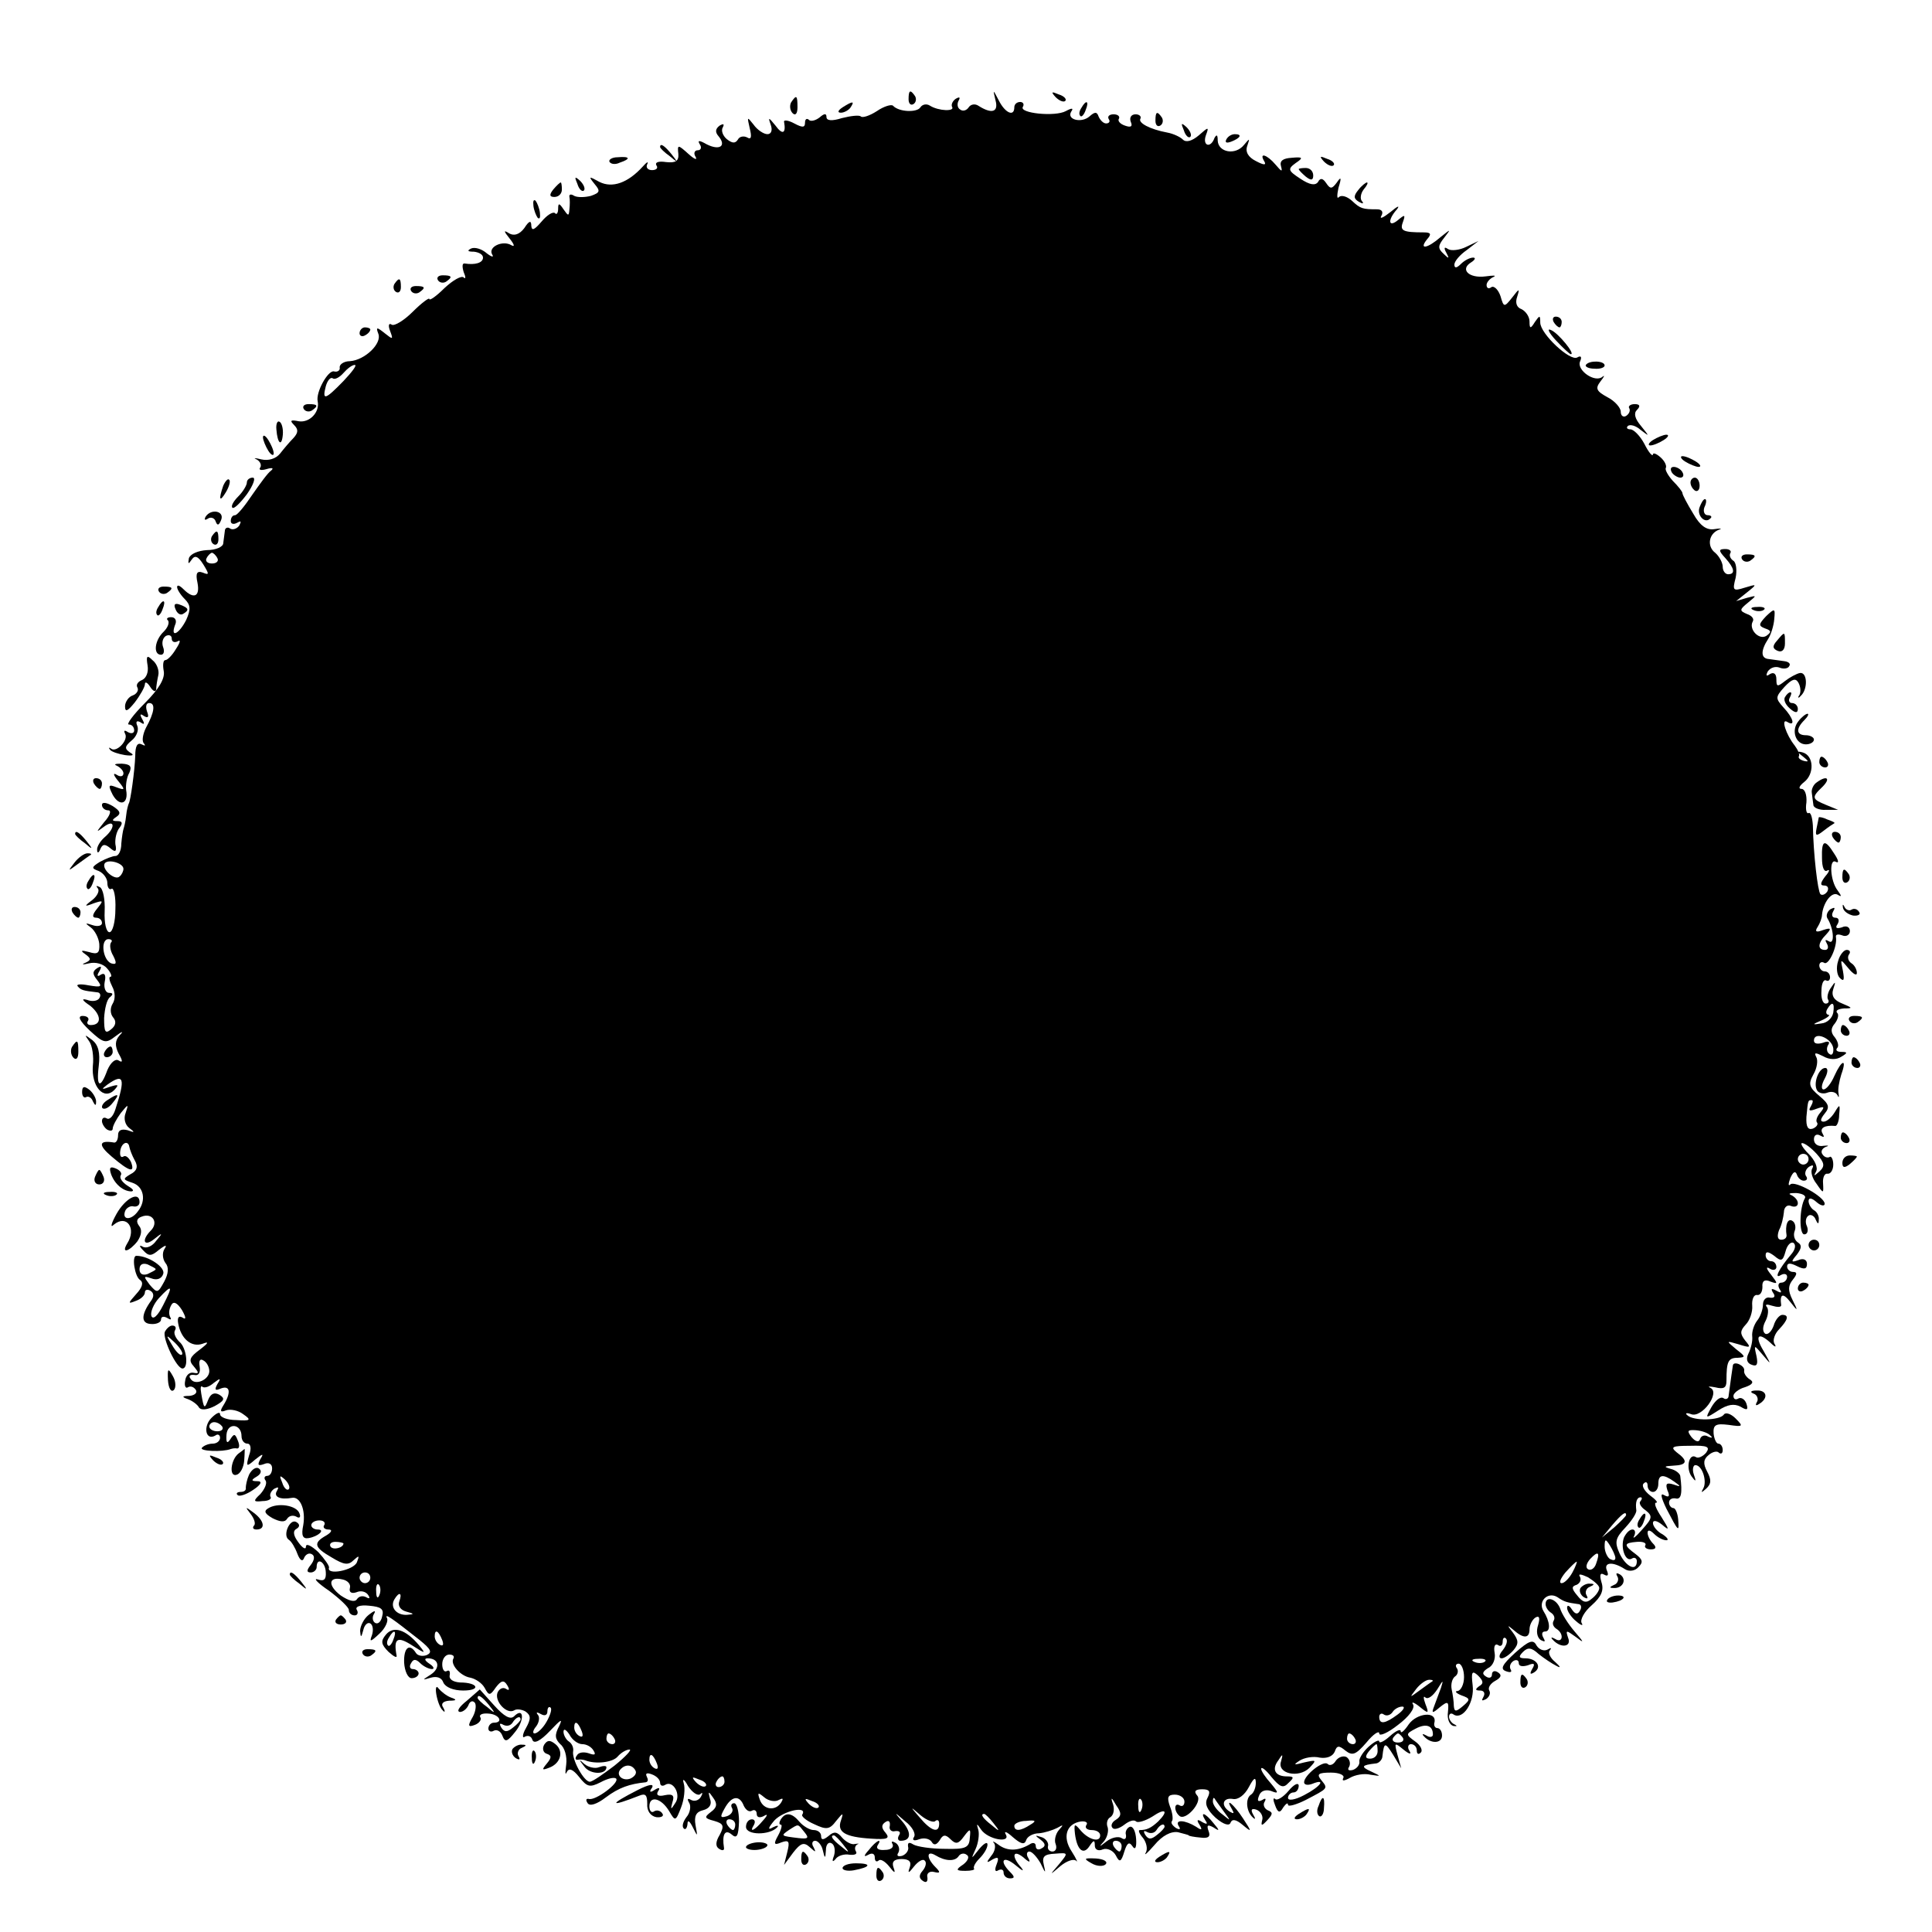 <?xml version="1.0" standalone="no"?>
<!DOCTYPE svg PUBLIC "-//W3C//DTD SVG 20010904//EN"
 "http://www.w3.org/TR/2001/REC-SVG-20010904/DTD/svg10.dtd">
<svg version="1.0" xmlns="http://www.w3.org/2000/svg"
 width="360pt" height="360pt" viewBox="0 0 360 360"
 preserveAspectRatio="xMidYMid meet">
<g transform="translate(0,360) scale(0.1,-0.1)"
fill="#000000" stroke="none">
<path d="M1693 3415 c0 -8 4 -12 9 -9 5 3 6 10 3 15 -9 13 -12 11 -12 -6z"/>
<path d="M1855 3413 c6 -22 -7 -26 -32 -10 -6 4 -14 3 -18 -3 -4 -6 -11 -8
-16 -4 -5 3 -6 10 -3 16 4 7 2 8 -5 4 -6 -4 -9 -11 -7 -15 6 -9 -25 -8 -41 2
-6 4 -14 3 -18 -3 -6 -10 -40 -9 -51 3 -3 3 -17 -1 -30 -10 -14 -9 -27 -13
-30 -10 -3 3 -19 1 -35 -3 -19 -6 -29 -5 -29 2 0 7 -4 7 -13 -1 -8 -6 -17 -8
-20 -4 -4 3 -7 1 -7 -6 0 -9 -5 -9 -20 -1 -11 6 -20 7 -19 3 4 -22 -3 -25 -16
-7 -13 16 -14 16 -9 2 4 -11 1 -18 -6 -18 -7 0 -19 8 -26 18 -12 15 -12 15 -7
-7 4 -16 3 -22 -5 -17 -6 3 -14 2 -17 -4 -5 -8 -11 -7 -21 1 -7 6 -11 16 -7
22 3 6 1 7 -6 3 -8 -6 -9 -12 -2 -20 15 -18 2 -27 -22 -15 -14 8 -18 8 -13 0
4 -6 2 -11 -4 -11 -6 0 -8 -6 -4 -12 4 -7 -2 -5 -13 5 -20 18 -21 18 -19 0 1
-13 -5 -17 -23 -15 -13 2 -21 0 -18 -6 4 -5 0 -9 -8 -9 -8 0 -12 5 -9 11 3 6
-1 4 -8 -4 -28 -31 -57 -41 -81 -29 -20 11 -21 11 -9 -4 11 -13 10 -16 -7 -22
-12 -3 -25 -3 -31 0 -6 4 -10 3 -9 -2 1 -4 1 -15 0 -23 -1 -13 -2 -13 -11 0
-8 12 -10 12 -10 1 0 -8 -3 -12 -6 -8 -4 3 -15 -4 -25 -16 -13 -15 -18 -18
-19 -8 0 11 -4 10 -13 -4 -9 -12 -19 -15 -28 -10 -11 7 -11 5 1 -10 8 -10 10
-16 3 -12 -16 10 -44 -3 -36 -17 4 -6 -1 -5 -10 2 -9 8 -22 12 -29 9 -8 -4 -7
-6 5 -6 9 -1 17 -5 17 -11 0 -10 -15 -14 -34 -11 -5 1 -5 -6 -2 -16 4 -9 4
-14 0 -10 -4 4 -20 -5 -36 -20 -15 -15 -28 -24 -28 -20 0 3 -14 -7 -31 -24
-16 -16 -34 -27 -39 -24 -6 4 -7 -2 -3 -12 6 -16 5 -16 -10 -4 -15 12 -17 12
-12 -1 7 -18 -25 -49 -53 -51 -11 0 -20 -6 -19 -12 1 -5 -4 -9 -11 -7 -11 2
-34 -39 -30 -56 4 -20 -15 -40 -35 -37 -15 3 -18 2 -9 -7 8 -8 8 -14 -1 -24
-7 -7 -18 -20 -25 -29 -8 -10 -22 -14 -35 -11 -12 3 -16 3 -9 0 6 -3 10 -10 7
-15 -4 -5 2 -6 12 -3 10 3 14 2 8 -3 -6 -4 -21 -25 -35 -45 -14 -21 -28 -38
-32 -38 -5 0 -8 -5 -8 -11 0 -5 5 -7 12 -3 7 4 8 3 4 -5 -4 -6 -12 -9 -17 -6
-5 4 -10 1 -10 -4 -1 -6 -2 -17 -3 -23 0 -7 -14 -13 -30 -13 -17 -1 -31 -7
-34 -15 -2 -11 -1 -12 5 -3 6 9 12 7 22 -9 11 -18 11 -20 -1 -15 -11 4 -14 -1
-10 -19 5 -26 -7 -31 -26 -12 -7 7 -12 9 -12 4 0 -4 6 -14 14 -22 11 -11 12
-19 3 -39 -13 -26 -30 -35 -21 -10 4 8 1 15 -7 15 -7 0 -10 -3 -6 -6 3 -4 0
-13 -8 -21 -17 -16 -20 -43 -5 -43 5 0 7 6 4 14 -3 8 -1 17 5 21 6 3 11 1 11
-5 0 -6 5 -8 11 -5 6 4 5 -2 -3 -14 -7 -12 -16 -21 -20 -21 -4 0 -5 -9 -3 -20
3 -14 -9 -34 -35 -60 -22 -22 -35 -40 -30 -40 6 0 10 -5 10 -11 0 -5 -5 -7
-12 -3 -6 4 -8 3 -5 -3 7 -12 -16 -36 -26 -28 -4 3 -5 2 -2 -2 3 -4 16 -8 28
-10 15 -2 18 0 9 5 -10 7 -10 11 3 22 9 7 14 19 11 27 -4 9 -1 11 6 7 7 -5 8
-3 3 6 -5 9 -4 11 3 6 8 -5 10 -2 6 8 -3 9 -2 16 4 16 12 0 10 -17 -6 -46 -6
-12 -8 -25 -4 -29 4 -5 2 -5 -4 -2 -8 4 -12 -3 -12 -21 -1 -29 -9 -85 -12 -89
-1 -2 -4 -12 -5 -23 -1 -11 -4 -22 -5 -25 -1 -3 -3 -15 -4 -27 0 -13 -5 -23
-11 -23 -5 0 -18 -5 -29 -11 -16 -10 -16 -12 -2 -17 9 -4 16 -14 16 -22 0 -9
4 -14 8 -11 4 2 8 -15 7 -38 0 -23 -5 -43 -11 -43 -6 0 -10 17 -9 39 1 22 -3
42 -9 45 -6 3 -8 3 -4 -2 4 -4 0 -14 -10 -22 -16 -12 -15 -13 3 -6 18 6 18 5
6 -10 -9 -11 -10 -17 -2 -17 6 0 11 -4 11 -10 0 -5 -8 -7 -17 -4 -15 5 -15 4
-4 -4 8 -6 15 -20 16 -31 1 -17 -3 -20 -19 -15 -15 4 -17 3 -7 -4 11 -8 11
-11 0 -16 -8 -3 -5 -4 7 -1 12 3 27 -1 34 -10 7 -8 9 -15 6 -15 -4 0 -2 -8 3
-18 6 -11 6 -24 1 -32 -5 -8 -5 -19 1 -26 6 -7 5 -15 -4 -22 -11 -9 -13 -5
-13 21 1 17 5 35 11 39 6 5 6 8 -2 8 -6 0 -10 9 -8 20 3 13 0 18 -7 14 -7 -5
-8 -2 -3 6 5 9 4 11 -4 6 -9 -6 -9 -11 0 -22 10 -13 8 -14 -16 -10 -15 3 -24
2 -20 -2 6 -7 10 -8 36 -11 5 0 8 -5 4 -11 -3 -5 -13 -7 -23 -3 -11 3 -9 -1 6
-11 21 -17 22 -36 1 -36 -6 0 -8 4 -5 8 3 5 -2 9 -10 9 -10 0 -6 -9 13 -27 26
-24 30 -25 48 -11 13 10 16 10 8 2 -9 -10 -9 -20 -2 -34 8 -14 8 -18 0 -13 -6
4 -15 -4 -21 -18 -13 -36 -21 -32 -16 8 3 25 -1 39 -12 48 -15 11 -15 11 -6
-2 6 -8 9 -29 7 -46 -3 -38 20 -65 40 -45 9 10 8 11 -8 6 -16 -6 -17 -5 -5 4
31 22 34 12 15 -46 -4 -13 -11 -20 -16 -17 -5 3 -9 1 -9 -5 0 -5 5 -13 10 -16
6 -3 10 -2 10 2 0 5 7 18 15 29 14 17 15 18 9 0 -4 -10 -1 -22 7 -28 11 -8 10
-9 -3 -4 -12 3 -18 0 -18 -9 0 -8 -3 -14 -7 -14 -29 5 -31 -4 -5 -26 34 -29
44 -31 36 -10 -4 8 -10 13 -14 10 -5 -3 -7 2 -6 10 2 16 15 21 17 8 1 -5 5
-16 10 -25 7 -12 4 -20 -8 -26 -15 -9 -14 -10 4 -16 21 -7 26 -33 10 -53 -12
-17 -30 -17 -24 0 2 6 10 11 16 9 6 -1 11 2 11 8 0 21 -26 8 -43 -22 -10 -18
-12 -27 -5 -20 24 20 43 -7 25 -35 -12 -20 4 -15 19 4 8 12 9 22 3 29 -6 8 -4
14 5 17 20 8 32 -11 17 -26 -18 -18 -13 -31 6 -16 16 13 17 12 4 -3 -7 -10
-18 -15 -25 -11 -7 4 -7 1 1 -7 10 -11 15 -11 29 1 13 10 16 10 10 1 -4 -7 -3
-18 2 -25 7 -8 6 -20 -2 -35 -12 -22 -13 -22 -27 -6 -12 16 -12 17 3 12 10 -4
19 -1 22 8 5 12 -27 34 -50 34 -9 0 -3 -39 7 -45 7 -5 4 -14 -7 -26 -16 -18
-16 -19 -1 -13 9 3 17 10 17 16 0 5 5 6 10 3 7 -4 7 -11 2 -18 -19 -26 -20
-43 -1 -44 10 -1 19 3 19 8 0 6 5 7 12 3 6 -4 8 -3 5 2 -3 6 -2 15 2 22 4 8
11 5 20 -9 8 -14 8 -19 1 -14 -7 4 -10 0 -8 -11 5 -28 24 -45 45 -38 13 5 12
2 -5 -11 -19 -14 -21 -20 -11 -31 10 -12 10 -14 0 -12 -8 2 -15 -5 -16 -15 -2
-9 1 -15 5 -12 5 3 11 1 15 -5 3 -5 -2 -10 -12 -11 -14 0 -15 -2 -3 -6 8 -3
18 -10 21 -16 4 -5 15 -4 29 3 18 10 20 14 9 21 -9 5 -16 3 -21 -9 -7 -18 -8
-18 -13 11 -2 11 -1 16 2 13 4 -3 13 0 21 7 13 10 14 9 7 -2 -6 -11 -4 -13 7
-8 17 6 19 -8 4 -32 -7 -11 -5 -13 5 -9 8 3 23 0 32 -7 16 -11 14 -13 -13 -11
-16 0 -30 5 -30 11 0 5 -7 2 -16 -7 -16 -16 -11 -43 7 -33 5 4 9 1 9 -4 0 -6
-6 -11 -14 -11 -8 0 -17 -4 -20 -8 -4 -6 38 -8 54 -2 3 1 8 2 12 1 4 0 5 6 1
15 -5 13 -7 13 -14 2 -6 -9 -8 -6 -7 9 2 23 28 20 28 -3 0 -8 5 -14 11 -14 6
0 8 -9 3 -22 -6 -21 -5 -22 11 -8 15 12 17 12 10 1 -6 -11 -4 -13 7 -9 9 4 15
0 15 -8 0 -8 -4 -14 -9 -14 -5 0 -7 -4 -3 -9 3 -5 -2 -16 -10 -25 -14 -13 -13
-15 4 -13 11 0 18 4 15 8 -2 4 1 11 7 15 8 4 9 3 5 -4 -7 -11 6 -17 28 -13 15
3 26 -22 21 -51 -4 -19 -1 -26 10 -24 18 3 32 16 17 16 -7 0 -12 4 -12 8 0 5
7 9 15 9 8 0 12 -4 9 -9 -3 -4 1 -8 8 -8 8 0 6 -5 -4 -11 -25 -14 -23 -22 10
-41 23 -14 31 -15 41 -5 10 9 11 9 6 -4 -6 -15 -57 -25 -52 -10 1 3 -8 16 -20
29 -13 12 -23 17 -23 10 0 -6 -6 -3 -14 8 -9 12 -11 21 -4 25 7 4 7 9 0 13
-12 7 -26 -25 -14 -33 5 -3 12 -15 16 -26 5 -13 10 -16 13 -7 3 6 9 9 14 6 6
-3 5 -11 -2 -20 -8 -10 -8 -14 0 -14 6 0 11 5 11 10 0 19 16 10 17 -9 1 -14
-3 -18 -15 -14 -9 3 0 -7 21 -21 20 -15 37 -31 37 -36 0 -6 5 -10 11 -10 5 0
7 5 4 10 -4 6 5 10 23 8 22 -2 28 -6 24 -20 -2 -10 -8 -15 -13 -12 -5 3 -6 11
-2 17 4 7 0 6 -10 -2 -9 -7 -16 -21 -16 -30 1 -13 2 -13 6 2 2 9 8 15 13 12 5
-3 6 -13 3 -22 -5 -13 -3 -13 14 3 11 10 17 24 14 29 -5 10 9 0 61 -41 21 -17
24 -23 13 -28 -8 -3 -17 -1 -20 4 -12 19 -23 10 -22 -18 1 -16 7 -29 14 -29 7
0 13 4 13 9 0 4 -5 8 -11 8 -5 0 -7 5 -3 11 4 8 9 8 17 0 6 -6 16 -11 22 -11
5 0 3 5 -5 10 -9 6 -10 10 -3 10 21 0 24 -18 6 -30 -17 -11 -17 -11 0 -6 11 3
20 0 23 -9 4 -9 19 -15 37 -15 34 0 28 15 -6 15 -13 1 -21 6 -19 14 1 7 -1 10
-6 7 -4 -2 -8 3 -8 13 0 10 6 18 13 18 7 0 10 -3 8 -7 -7 -11 13 -33 31 -36
10 -2 22 -10 27 -19 8 -15 10 -15 21 1 10 13 15 14 21 4 5 -8 4 -11 -2 -7 -6
4 -13 0 -16 -7 -6 -16 17 -41 31 -33 4 3 14 2 21 -2 10 -7 11 -13 1 -31 -7
-12 -7 -20 -2 -16 6 3 12 1 14 -6 3 -8 15 -2 33 17 20 21 24 24 17 9 -9 -17
-8 -24 2 -34 8 -6 13 -23 11 -38 -2 -15 -2 -21 1 -14 4 8 11 6 23 -9 15 -19
20 -20 40 -10 13 7 25 10 29 7 7 -8 -39 -42 -51 -38 -5 1 -6 -2 -2 -8 4 -6 17
-2 34 11 24 18 44 25 74 28 5 1 5 5 2 11 -3 6 1 7 9 4 9 -3 16 -10 16 -16 0
-5 4 -7 9 -4 15 10 31 -18 19 -34 -8 -13 -9 -12 -5 2 4 12 1 16 -14 13 -12 -3
-17 0 -13 7 5 7 2 8 -6 3 -9 -6 -11 -4 -5 4 4 8 -6 6 -26 -4 -55 -28 -54 -33
2 -11 12 5 15 1 15 -15 -1 -13 6 -23 17 -25 9 -1 15 2 11 7 -3 5 -10 7 -15 4
-5 -4 -9 1 -9 9 0 21 22 16 37 -9 11 -19 12 -19 22 7 6 15 8 36 5 45 -3 10 1
8 8 -5 8 -12 18 -19 23 -15 4 4 5 2 1 -5 -4 -7 -12 -9 -18 -6 -7 4 -8 2 -4 -5
4 -6 2 -19 -5 -27 -6 -8 -9 -17 -5 -21 3 -3 6 0 7 8 0 9 4 6 10 -6 9 -18 9
-18 5 4 -3 17 1 25 14 28 12 3 17 11 13 21 -4 15 -3 15 6 2 8 -11 7 -18 -4
-26 -13 -10 -13 -12 6 -17 17 -5 19 -9 10 -26 -8 -13 -8 -22 -1 -26 6 -4 10
-3 9 2 -4 25 2 35 14 25 10 -9 13 -3 14 24 0 18 -4 34 -9 34 -5 0 -7 -4 -4 -9
3 -5 -1 -12 -9 -15 -13 -4 -14 -2 -5 14 13 24 28 26 36 5 4 -8 10 -12 15 -9 5
3 9 0 9 -6 0 -6 5 -8 13 -4 8 5 8 2 -2 -9 -15 -18 -26 -23 -16 -7 3 6 1 10 -4
10 -6 0 -11 -6 -11 -14 0 -16 44 -16 58 -1 4 4 0 4 -8 0 -10 -6 -9 -1 3 13 17
18 62 28 52 11 -3 -3 8 -12 22 -18 23 -11 29 -10 41 6 13 16 14 16 9 1 -8 -22
8 -31 56 -34 30 -2 36 0 27 11 -8 9 -8 15 0 20 6 4 9 1 8 -7 -2 -7 3 -12 10
-10 8 1 11 -2 7 -8 -3 -5 -2 -10 3 -10 19 0 21 14 5 34 -18 21 -18 21 4 2 13
-10 20 -23 16 -29 -4 -6 0 -8 10 -4 9 3 19 1 23 -5 4 -7 9 -6 15 3 6 11 11 11
20 2 10 -10 15 -9 25 5 12 16 13 15 11 -3 -1 -18 -8 -21 -46 -20 -26 0 -52 4
-59 8 -8 5 -11 4 -10 -4 2 -6 -3 -14 -11 -17 -8 -2 -11 0 -7 6 3 6 1 14 -5 18
-7 4 -9 3 -6 -2 3 -6 -3 -11 -14 -11 -11 -1 -17 2 -14 8 10 15 -2 10 -16 -8
-10 -11 -10 -14 -1 -9 7 4 12 2 12 -5 0 -7 3 -9 7 -6 3 4 12 -1 20 -11 10 -13
12 -13 8 -2 -4 11 1 16 15 16 14 0 19 -5 15 -16 -4 -11 -2 -11 8 2 8 10 17 15
20 11 4 -3 2 -12 -4 -19 -7 -8 -7 -14 1 -19 6 -4 9 -1 8 7 -2 7 4 12 12 10 12
-3 13 -1 3 9 -17 17 -17 32 0 22 18 -11 36 -12 43 -2 3 5 10 7 15 3 6 -3 3
-11 -6 -18 -15 -10 -14 -12 4 -12 11 0 18 2 16 4 -2 3 2 11 10 19 8 8 15 19
15 26 0 6 -7 2 -16 -9 -15 -19 -15 -19 -6 1 5 11 7 27 5 35 -4 13 -3 13 5 1
13 -19 56 -26 46 -9 -4 7 2 5 13 -5 15 -13 22 -15 25 -6 2 7 13 13 24 13 11 1
26 6 34 10 12 7 12 6 3 -4 -6 -7 -9 -19 -6 -26 3 -8 0 -14 -6 -14 -6 0 -10 5
-8 11 1 6 -5 14 -13 16 -12 4 -12 3 -1 -5 9 -7 10 -12 2 -16 -6 -4 -11 -2 -11
4 0 6 -5 8 -12 3 -21 -12 -41 -13 -58 0 -8 6 -12 7 -8 3 4 -5 2 -16 -5 -24
-10 -13 -9 -14 2 -7 11 6 13 4 8 -9 -4 -10 -3 -15 3 -11 6 3 10 1 10 -4 0 -6
5 -11 12 -11 9 0 9 3 0 12 -21 21 -13 32 11 12 12 -10 16 -12 10 -4 -19 21
-16 35 4 19 11 -10 14 -10 9 -1 -4 6 -3 12 2 12 5 0 14 -10 21 -22 9 -19 10
-20 6 -3 -4 16 1 20 21 21 25 2 25 2 7 -20 -18 -21 -18 -21 3 -3 11 9 24 14
29 10 4 -5 1 3 -8 17 -18 27 -10 52 17 56 9 1 14 -2 10 -7 -3 -5 2 -9 10 -9 9
0 16 -4 16 -10 0 -14 -22 -8 -37 10 -11 13 -12 12 -10 -7 4 -31 16 -40 27 -23
8 12 10 12 10 1 0 -7 6 -11 15 -7 8 3 19 -2 24 -11 7 -14 10 -13 16 7 5 16 9
19 15 10 5 -8 8 -3 7 13 -1 15 -6 25 -12 23 -5 -2 -9 -9 -7 -15 1 -7 -2 -10
-8 -6 -6 4 -19 1 -28 -6 -14 -11 -15 -11 -5 0 6 7 9 19 7 26 -3 7 -1 16 5 19
6 4 8 14 5 24 -5 14 -3 14 6 -2 10 -14 10 -20 -1 -27 -7 -4 -10 -11 -6 -15 3
-4 13 -1 22 6 9 7 18 10 22 6 3 -3 17 1 30 9 25 17 31 11 11 -9 -13 -12 -21
-16 -34 -16 -4 0 -1 -7 6 -15 6 -8 9 -20 5 -27 -4 -7 3 -1 16 14 15 18 31 26
44 24 11 -3 20 -5 20 -6 0 -1 10 -3 22 -4 15 -2 19 2 15 12 -4 11 -2 13 9 7
12 -8 12 -6 0 8 -15 19 -26 23 -15 5 5 -7 3 -8 -6 -3 -9 6 -11 4 -5 -5 6 -10
4 -11 -6 -4 -21 13 -40 14 -33 2 5 -7 2 -8 -5 -4 -7 5 -10 10 -7 13 2 3 1 15
-4 27 -6 17 -4 22 9 22 10 0 18 -6 18 -13 0 -7 -4 -10 -9 -7 -10 6 -11 -10 -1
-19 11 -12 44 25 34 37 -7 8 -4 12 9 12 14 0 16 -4 10 -16 -6 -11 -1 -22 15
-37 15 -13 26 -16 28 -9 3 7 10 6 22 -4 18 -15 18 -14 1 12 -17 26 -35 41 -20
16 4 -7 3 -8 -4 -4 -18 11 -14 27 5 24 10 -2 22 7 30 22 9 17 13 20 13 8 0 -9
-4 -19 -9 -22 -11 -7 -9 -32 4 -43 4 -4 5 -2 0 6 -5 9 -3 12 6 9 8 -3 13 -12
11 -19 -3 -12 -1 -12 10 0 10 11 10 14 0 18 -6 3 -9 10 -6 15 4 7 2 8 -4 4 -8
-4 -10 -2 -6 8 3 9 12 12 22 9 15 -6 15 -4 0 14 -10 11 -18 23 -18 27 0 5 9
-2 19 -15 16 -19 22 -22 32 -11 11 10 10 12 -3 12 -22 0 -29 13 -16 30 8 13 9
12 5 -2 -8 -23 33 -32 53 -12 14 15 13 15 -10 10 -19 -5 -21 -5 -9 3 9 6 26 9
38 6 13 -2 24 2 28 11 4 12 8 12 20 2 13 -10 19 -8 39 15 13 16 24 23 24 17 0
-6 16 1 35 16 20 15 32 31 28 38 -4 6 2 4 12 -4 17 -14 18 -13 11 5 -4 11 -4
16 0 12 5 -4 14 3 22 15 11 18 12 19 7 3 -4 -11 -10 -27 -13 -35 -5 -13 -3
-13 11 -1 15 12 17 11 15 -9 -2 -13 3 -24 10 -26 7 -1 8 0 2 3 -5 2 -10 9 -10
14 0 6 4 8 9 4 17 -10 39 23 35 55 -3 25 -1 28 10 18 10 -10 11 -15 2 -20 -8
-6 -7 -8 2 -8 7 0 10 -5 6 -12 -4 -7 -3 -8 5 -4 6 4 9 11 6 16 -3 5 2 13 11
18 11 6 13 11 5 16 -6 4 -11 2 -11 -4 0 -6 -5 -8 -11 -4 -8 5 -7 9 4 16 9 4
14 17 12 28 -2 11 0 18 6 15 5 -4 9 -1 9 6 0 7 3 9 6 6 4 -4 1 -13 -6 -22 -7
-8 -8 -15 -2 -15 5 0 15 7 22 15 10 12 10 18 -1 33 -11 14 -11 15 1 5 19 -17
30 -16 30 1 0 8 5 18 11 22 7 4 9 0 5 -14 -4 -12 -2 -23 5 -28 8 -4 9 -3 5 4
-4 7 -3 12 3 12 11 0 9 19 -3 38 -11 18 8 37 26 26 13 -9 18 -10 39 -13 5 0 7
-6 3 -12 -4 -8 -9 -7 -15 2 -5 8 -9 9 -9 3 0 -6 8 -18 17 -25 9 -8 14 -9 10
-3 -3 6 5 21 19 33 18 16 23 28 18 43 -4 14 -2 18 5 14 7 -4 9 -1 5 8 -6 15
11 17 34 2 8 -5 19 -3 25 4 9 9 8 14 -5 24 -23 17 -23 21 2 23 11 1 18 -2 16
-6 -3 -4 2 -8 10 -8 10 0 11 4 4 11 -5 5 -10 14 -10 20 0 6 5 5 12 -2 7 -7 17
-12 23 -12 5 0 2 5 -7 11 -10 5 -18 15 -18 21 0 6 7 5 17 -3 14 -12 14 -10 -1
14 -10 15 -15 27 -10 27 4 0 -1 6 -12 14 -10 8 -16 18 -11 22 4 4 7 2 7 -4 0
-7 5 -12 10 -12 6 0 10 7 10 15 0 18 9 19 30 4 13 -9 12 -10 -2 -5 -13 4 -15
1 -11 -11 5 -11 3 -14 -6 -9 -8 5 -6 -4 4 -25 23 -44 24 -45 22 -20 -1 11 -5
21 -9 21 -4 0 -8 5 -8 10 0 6 5 9 12 8 11 -3 13 10 9 41 0 5 -9 12 -18 14 -14
4 -12 5 5 6 26 1 28 9 6 25 -12 10 -8 12 25 12 33 1 38 -2 30 -13 -6 -7 -15
-11 -19 -8 -13 8 -19 -21 -8 -36 8 -11 9 -10 4 4 -3 9 -1 17 3 17 13 0 22 -30
15 -43 -5 -9 -4 -9 5 -1 10 9 10 17 2 32 -8 15 -7 23 3 31 7 6 16 8 19 4 4 -3
7 -1 7 5 0 7 -4 12 -8 12 -4 0 -8 9 -9 19 -1 16 4 19 28 16 27 -4 28 -3 13 12
-9 9 -19 12 -22 7 -8 -11 -57 -12 -68 -1 -5 4 -1 5 7 2 20 -8 55 40 36 49 -6
3 -2 3 9 1 16 -4 21 -1 21 12 0 36 3 43 21 43 15 1 15 2 -3 16 -19 16 -19 16
5 9 22 -7 23 -6 12 7 -10 13 -10 18 1 30 7 7 13 23 12 35 -1 12 3 21 9 20 6
-1 10 6 10 15 -1 11 4 15 15 10 14 -5 14 -4 1 13 -9 11 -10 16 -2 11 6 -4 12
-2 12 3 0 6 -4 11 -10 11 -5 0 -10 5 -10 11 0 8 5 7 16 -1 13 -11 16 -10 21 8
3 12 10 19 15 16 5 -4 3 -13 -5 -22 -22 -26 -32 -46 -19 -38 7 4 12 2 12 -3 0
-6 -5 -11 -11 -11 -5 0 -7 -5 -3 -12 5 -7 3 -8 -6 -3 -9 5 -11 4 -6 -4 5 -7 2
-10 -6 -9 -7 2 -13 -4 -13 -13 0 -9 -5 -23 -11 -30 -6 -8 -10 -21 -9 -29 1 -8
-2 -22 -7 -32 -5 -10 -3 -18 6 -21 10 -4 12 1 9 16 -5 22 -5 22 12 2 16 -19
16 -19 1 8 -17 28 -10 36 13 15 9 -9 12 -9 7 -1 -3 6 1 18 9 26 17 18 19 27 6
27 -5 0 -13 -9 -16 -20 -4 -11 -11 -18 -16 -15 -5 4 -5 13 1 24 5 10 6 22 2
26 -4 5 1 5 10 2 10 -3 17 -3 17 1 -3 21 3 24 17 6 14 -18 15 -18 4 4 -9 18
-8 27 1 38 8 10 8 14 0 14 -6 0 -11 5 -11 10 0 7 6 7 18 1 14 -7 19 -6 19 4 0
8 -7 11 -16 7 -14 -5 -14 -3 -3 10 9 12 10 18 2 23 -6 4 -9 13 -6 21 3 7 1 16
-4 19 -9 6 -14 -8 -11 -27 0 -5 -4 -8 -10 -8 -7 0 -8 7 -4 18 5 9 8 24 9 33 0
9 6 15 13 12 7 -3 13 -1 13 5 0 6 -6 12 -12 15 -7 3 -3 4 9 4 12 -1 19 -5 16
-10 -10 -17 -11 -67 -1 -67 6 0 8 7 5 15 -4 8 -2 17 3 20 4 3 11 -1 13 -7 4
-9 6 -10 6 -1 1 6 -3 15 -9 18 -5 3 -10 11 -10 17 0 7 6 6 15 -2 8 -7 15 -8
15 -3 0 13 -56 44 -64 36 -4 -4 -4 1 0 12 5 11 9 14 12 7 2 -7 8 -12 13 -12 6
0 8 4 4 9 -3 5 0 13 6 17 7 4 9 3 6 -3 -4 -6 0 -19 8 -29 13 -19 13 -18 12 1
-1 11 3 19 8 18 6 -1 11 7 11 17 0 10 -4 17 -7 14 -4 -2 -10 0 -13 5 -4 5 -1
11 6 14 7 2 5 3 -4 2 -10 -2 -18 3 -18 12 0 8 5 11 12 7 7 -4 8 -3 4 4 -6 10
4 16 24 14 3 0 7 9 7 21 2 20 1 20 -8 5 -6 -10 -15 -18 -21 -18 -7 0 -6 5 2
15 10 12 8 18 -10 33 -19 16 -21 22 -11 40 7 12 9 27 5 33 -4 8 -1 8 13 1 12
-7 25 -7 34 -1 12 7 12 9 0 9 -8 0 -11 3 -8 7 4 3 2 12 -4 20 -8 9 -8 17 0 26
6 8 8 17 4 20 -3 4 2 7 13 8 17 0 16 1 -3 9 -16 6 -21 15 -17 27 5 15 4 15 -4
3 -6 -8 -8 -18 -6 -22 3 -4 1 -8 -4 -8 -6 0 -9 11 -8 24 0 13 4 22 9 19 4 -2
7 1 7 6 0 6 -4 11 -10 11 -5 0 -10 5 -10 11 0 5 4 8 9 5 8 -6 25 30 22 48 -1
5 4 6 12 3 7 -3 14 1 14 8 0 8 -7 11 -15 7 -10 -3 -13 -1 -8 6 4 7 2 12 -4 12
-6 0 -8 5 -4 12 4 7 3 8 -5 4 -6 -4 -9 -12 -6 -17 12 -19 14 -50 3 -43 -7 4
-8 3 -4 -4 4 -7 2 -12 -3 -12 -15 0 -14 13 2 29 10 11 9 13 -6 8 -13 -5 -16
-3 -10 6 4 6 8 17 8 22 2 23 18 44 29 38 8 -5 8 -3 0 8 -14 18 -16 61 -3 53 6
-3 5 3 -3 15 -18 29 -24 26 -23 -8 0 -17 4 -27 10 -23 5 3 4 -2 -4 -11 -9 -12
-10 -17 -2 -17 7 0 9 -5 6 -11 -4 -6 -10 -8 -13 -5 -5 6 -13 74 -14 128 -1 15
-4 25 -8 23 -4 -2 -6 7 -4 20 1 14 -3 25 -9 25 -7 0 -4 6 5 13 19 15 18 49 -3
55 -11 3 -11 1 1 -8 10 -8 11 -10 2 -8 -8 2 -12 6 -10 9 2 3 -2 12 -8 20 -16
20 -26 51 -14 44 16 -10 12 7 -7 27 -15 17 -15 19 2 38 14 15 21 17 26 8 4 -7
5 -17 2 -23 -4 -5 -2 -7 2 -2 14 12 13 45 -1 43 -6 -1 -19 -8 -28 -15 -14 -11
-16 -11 -16 3 0 11 -5 14 -12 10 -7 -5 -8 -3 -4 5 5 7 14 10 22 7 7 -3 16 -2
18 3 3 4 -1 8 -9 9 -8 1 -21 3 -29 4 -15 1 -16 15 -1 38 5 8 10 24 11 36 2 21
1 21 -15 6 -14 -15 -15 -18 -2 -23 12 -4 12 -7 2 -14 -14 -8 -33 13 -25 27 3
5 -2 11 -11 14 -14 6 -14 8 2 21 17 14 17 14 -2 9 l-20 -6 20 16 c20 16 19 16
-4 9 -22 -7 -23 -5 -17 18 3 14 1 29 -4 32 -6 4 -8 10 -6 14 3 4 -1 8 -9 8
-13 0 -13 -3 0 -17 17 -19 19 -30 5 -30 -5 0 -10 6 -10 14 0 7 -6 19 -14 26
-16 12 -12 36 7 43 7 2 3 3 -9 1 -14 -2 -26 6 -39 29 -11 18 -20 35 -20 38 0
3 -8 13 -18 23 -9 10 -15 21 -13 24 2 4 -2 13 -10 20 -8 7 -14 9 -14 5 -1 -4
-8 4 -16 20 -8 15 -20 27 -26 27 -6 0 -8 3 -5 6 4 4 15 1 24 -7 17 -13 17 -13
1 7 -12 14 -14 24 -8 30 7 7 6 11 -4 11 -8 0 -13 -4 -10 -8 2 -4 0 -10 -6 -14
-5 -3 -10 0 -10 8 0 7 -11 20 -25 27 -20 11 -23 16 -13 29 7 9 9 13 4 9 -14
-12 -48 12 -42 28 4 9 2 12 -5 8 -13 -8 -69 44 -69 65 0 14 -1 14 -10 1 -8
-13 -10 -13 -10 1 0 9 -7 19 -15 23 -9 3 -12 12 -8 23 5 16 4 16 -9 -1 -15
-19 -16 -19 -22 2 -4 12 -12 20 -17 17 -5 -4 -9 -2 -9 4 0 5 6 12 13 15 6 3 0
3 -15 1 -31 -4 -48 13 -27 26 8 5 9 9 4 9 -6 0 -16 -5 -23 -12 -8 -8 -12 -8
-12 -1 0 6 10 18 23 27 l22 17 -23 -11 c-12 -6 -28 -8 -34 -4 -7 5 -8 2 -3 -7
6 -11 5 -12 -5 -2 -11 10 -11 15 1 30 13 17 13 17 -7 1 -24 -21 -41 -24 -25
-4 9 10 7 13 -6 13 -39 0 -45 3 -39 19 5 14 4 15 -9 4 -18 -15 -20 0 -2 20 6
8 1 6 -12 -5 -14 -11 -21 -14 -17 -7 4 7 1 12 -8 12 -27 0 -31 1 -47 16 -9 8
-19 11 -24 7 -4 -5 -4 3 -1 17 6 19 5 22 -3 10 -9 -12 -12 -13 -20 -1 -6 9
-11 10 -15 2 -5 -7 -15 -6 -33 6 -23 15 -24 18 -9 29 15 10 14 12 -7 10 -17
-1 -23 -6 -20 -16 3 -11 1 -10 -10 3 -16 19 -32 24 -21 6 4 -7 -1 -7 -16 1
-14 7 -20 17 -16 28 5 15 5 15 -6 2 -16 -20 -48 -14 -49 8 0 11 -2 12 -6 5 -7
-20 -23 -15 -16 5 6 16 5 16 -13 0 -13 -11 -24 -14 -30 -8 -5 5 -18 11 -29 13
-32 6 -55 18 -50 26 2 4 -2 8 -9 8 -8 0 -12 -6 -9 -14 4 -9 0 -11 -11 -7 -9 3
-14 9 -11 13 2 4 -2 8 -10 8 -8 0 -12 -4 -9 -9 3 -4 1 -8 -5 -8 -5 0 -11 6
-14 13 -3 9 -7 9 -17 0 -15 -13 -43 -6 -34 9 5 7 1 7 -10 1 -20 -11 -88 -4
-80 8 3 5 0 9 -5 9 -6 0 -11 -4 -11 -10 0 -18 -17 -11 -29 13 -11 21 -11 21
-6 0z m-1215 -523 c-34 -35 -40 -37 -33 -10 3 11 9 18 13 15 4 -3 13 2 20 10
7 8 16 15 21 15 5 0 -5 -13 -21 -30z m-235 -330 c3 -5 -1 -10 -10 -10 -9 0
-13 5 -10 10 3 6 8 10 10 10 2 0 7 -4 10 -10z m-175 -579 c0 -4 -3 -11 -7 -14
-8 -9 -34 13 -28 24 6 9 35 1 35 -10z m-23 -137 c-3 -4 -2 -15 4 -25 7 -14 6
-17 -4 -14 -16 7 -20 45 -5 45 6 0 8 -3 5 -6z m3209 -131 c-2 -10 -11 -19 -22
-20 -18 -3 -18 -2 1 6 11 5 16 10 12 10 -5 1 -5 6 -2 11 9 15 14 12 11 -7z m0
-66 c1 -9 -2 -15 -7 -11 -5 3 -6 10 -3 16 5 7 1 9 -9 5 -10 -3 -17 -2 -17 4 0
18 33 5 36 -14z m-42 -109 c-5 -8 -2 -9 11 -4 14 5 16 4 7 -7 -7 -8 -9 -16 -6
-19 2 -3 -1 -8 -8 -11 -9 -3 -13 3 -12 22 3 32 3 31 10 31 3 0 2 -5 -2 -12z
m11 -88 c15 -17 16 -23 5 -33 -10 -9 -11 -9 -6 0 4 7 -2 21 -14 33 -11 11 -16
20 -12 20 5 0 17 -9 27 -20z m-15 -10 c0 -5 -4 -10 -10 -10 -5 0 -10 5 -10 10
0 6 5 10 10 10 6 0 10 -4 10 -10z m-3080 -205 c0 -2 -7 -5 -15 -9 -9 -3 -15 0
-15 9 0 9 6 12 15 9 8 -4 15 -7 15 -9z m14 -67 c-10 -20 -19 -28 -22 -20 -2 7
4 22 14 33 25 27 27 24 8 -13z m86 -123 c0 -16 -27 -28 -35 -14 -4 5 -1 8 7 7
8 -2 12 4 10 16 -2 11 1 15 7 11 6 -3 11 -12 11 -20z m24 -103 c3 -5 -1 -9 -9
-9 -8 0 -15 4 -15 9 0 4 4 8 9 8 6 0 12 -4 15 -8z m2773 -17 c5 -4 3 -5 -4 -2
-6 4 -13 2 -15 -4 -2 -7 -8 -6 -16 3 -9 12 -8 14 8 13 11 -1 23 -5 27 -10z
m-2649 -100 c-3 -3 -9 2 -12 12 -6 14 -5 15 5 6 7 -7 10 -15 7 -18z m2519 -22
c-4 -3 0 -11 9 -17 14 -11 13 -15 -6 -36 -12 -14 -19 -19 -15 -12 3 6 2 12 -3
12 -6 0 -12 -7 -16 -15 -7 -19 3 -47 15 -39 5 3 9 0 9 -5 0 -20 -20 -11 -32
14 -10 22 -8 29 11 49 12 13 21 27 20 32 -2 15 1 24 8 24 3 0 3 -3 0 -7z m-27
-26 c0 -2 -10 -12 -22 -23 l-23 -19 19 23 c18 21 26 27 26 19z m-2390 -53 c0
-8 -19 -13 -24 -6 -3 5 1 9 9 9 8 0 15 -2 15 -3z m2370 -27 c0 -5 -4 -5 -10
-2 -5 3 -10 14 -10 23 0 15 2 15 10 2 5 -8 10 -19 10 -23z m-36 -11 c-3 -9
-10 -13 -15 -10 -5 3 -3 11 4 19 15 16 19 13 11 -9z m-44 -16 c-6 -11 -15 -20
-20 -20 -6 0 -2 9 7 20 10 11 19 20 21 20 1 0 -2 -9 -8 -20z m-2240 -10 c0 -5
-4 -10 -10 -10 -5 0 -10 5 -10 10 0 6 5 10 10 10 6 0 10 -4 10 -10z m2290 -19
c0 -5 -6 -14 -14 -20 -10 -9 -17 -7 -27 6 -11 13 -11 17 -1 20 6 3 9 9 6 15
-4 6 2 5 15 -1 11 -7 21 -15 21 -20z m-2328 0 c-2 -8 3 -11 12 -8 9 4 18 1 22
-5 4 -6 3 -8 -4 -4 -6 3 -13 2 -17 -4 -4 -6 -15 -3 -30 7 -25 19 -23 36 3 30
10 -2 16 -9 14 -16z m55 -13 c-3 -8 -6 -5 -6 6 -1 11 2 17 5 13 3 -3 4 -12 1
-19z m37 -12 c-3 -8 2 -16 13 -19 15 -4 16 -5 1 -6 -19 -1 -32 14 -23 29 9 15
15 12 9 -4z m80 -72 c3 -8 2 -12 -4 -9 -6 3 -10 10 -10 16 0 14 7 11 14 -7z
m1943 -40 c-3 -3 -12 -4 -19 -1 -8 3 -5 6 6 6 11 1 17 -2 13 -5z m-39 -29 c0
-14 -6 -25 -12 -26 -6 0 -3 -4 7 -8 17 -6 17 -8 3 -20 -13 -11 -16 -11 -17 0
0 8 -2 22 -4 31 -2 10 1 20 6 24 5 3 7 10 4 15 -4 5 -2 9 3 9 5 0 10 -11 10
-25z m-59 -8 c-2 -1 -13 -9 -24 -17 -19 -14 -19 -14 -6 3 7 9 18 17 24 17 6 0
8 -1 6 -3z m-1651 -76 c-7 -12 -17 -21 -22 -21 -4 0 -3 6 3 13 6 8 7 18 3 22
-4 5 -1 5 6 1 7 -4 12 -2 12 5 0 7 3 10 6 7 3 -3 -1 -15 -8 -27z m1586 14
c-23 -17 -34 -19 -34 -4 0 5 4 8 9 4 5 -3 12 -1 16 5 3 5 11 10 18 10 6 0 2
-7 -9 -15z m-1520 -31 c3 -8 2 -12 -4 -9 -6 3 -10 10 -10 16 0 14 7 11 14 -7z
m1 -24 c8 0 17 -5 21 -12 5 -8 2 -9 -9 -5 -9 3 -19 2 -22 -4 -4 -5 -3 -9 2 -8
4 1 10 0 13 -1 20 -8 52 -4 61 7 6 7 16 13 22 13 5 0 -7 -13 -28 -30 -21 -16
-41 -30 -46 -30 -11 0 -34 42 -31 57 1 6 -2 14 -8 18 -5 3 -10 12 -10 18 0 7
5 4 11 -5 5 -10 16 -18 24 -18z m60 10 c3 -5 1 -10 -4 -10 -6 0 -11 5 -11 10
0 6 2 10 4 10 3 0 8 -4 11 -10z m1380 0 c3 -5 1 -10 -4 -10 -6 0 -11 5 -11 10
0 6 2 10 4 10 3 0 8 -4 11 -10z m-1301 -46 c3 -8 2 -12 -4 -9 -6 3 -10 10 -10
16 0 14 7 11 14 -7z m-40 -13 c3 -5 -1 -11 -9 -15 -15 -6 -29 7 -18 18 9 9 21
8 27 -3z m131 -29 c-3 -3 -11 0 -18 7 -9 10 -8 11 6 5 10 -3 15 -9 12 -12z
m35 8 c0 -5 -5 -10 -11 -10 -5 0 -7 5 -4 10 3 6 8 10 11 10 2 0 4 -4 4 -10z
m101 -34 c8 4 9 3 5 -4 -10 -17 -33 -15 -40 4 -5 14 -4 15 8 5 8 -7 21 -9 27
-5z m74 -14 c-3 -3 -11 0 -18 7 -9 10 -8 11 6 5 10 -3 15 -9 12 -12z m602 -4
c-3 -8 -6 -5 -6 6 -1 11 2 17 5 13 3 -3 4 -12 1 -19z m153 -3 c14 -19 14 -19
-2 -6 -10 7 -18 18 -18 24 0 6 1 8 3 6 1 -2 9 -13 17 -24z m-537 -18 c4 3 7 1
7 -5 0 -19 -15 -14 -36 11 -19 22 -19 22 2 4 11 -9 24 -14 27 -10z m108 -4
c13 -16 12 -17 -3 -4 -17 13 -22 21 -14 21 2 0 10 -8 17 -17z m-481 -3 c0 -5
-2 -10 -4 -10 -3 0 -8 5 -11 10 -3 6 -1 10 4 10 6 0 11 -4 11 -10z m550 0
c-18 -12 -30 -13 -30 -2 0 4 10 9 22 9 18 2 20 0 8 -7z m250 -4 c0 -2 -6 -9
-14 -15 -11 -9 -16 -9 -22 0 -4 7 -3 9 4 5 6 -3 13 -2 17 4 6 10 15 14 15 6z
m-80 -36 c0 -5 -2 -10 -4 -10 -3 0 -8 5 -11 10 -3 6 -1 10 4 10 6 0 11 -4 11
-10z"/>
<path d="M3055 769 c-4 -6 -5 -12 -2 -15 2 -3 7 2 10 11 7 17 1 20 -8 4z"/>
<path d="M2945 641 c-3 -5 0 -13 6 -17 7 -4 9 -3 5 4 -3 5 0 13 6 15 9 4 10 6
1 6 -6 1 -14 -3 -18 -8z"/>
<path d="M1089 308 c11 -15 41 -15 41 -1 0 3 -6 3 -14 0 -7 -3 -20 0 -27 6
-11 10 -11 9 0 -5z"/>
<path d="M1967 3419 c7 -7 15 -10 18 -7 3 3 -2 9 -12 12 -14 6 -15 5 -6 -5z"/>
<path d="M1474 3409 c-3 -6 -2 -15 3 -20 5 -5 9 -1 9 11 0 23 -2 24 -12 9z"/>
<path d="M1570 3400 c-9 -6 -10 -10 -3 -10 6 0 15 5 18 10 8 12 4 12 -15 0z"/>
<path d="M2015 3399 c-4 -6 -5 -12 -2 -15 2 -3 7 2 10 11 7 17 1 20 -8 4z"/>
<path d="M2153 3375 c0 -8 4 -12 9 -9 5 3 6 10 3 15 -9 13 -12 11 -12 -6z"/>
<path d="M2206 3357 c3 -10 9 -15 12 -12 3 3 0 11 -7 18 -10 9 -11 8 -5 -6z"/>
<path d="M2285 3340 c-3 -6 1 -7 9 -4 18 7 21 14 7 14 -6 0 -13 -4 -16 -10z"/>
<path d="M1230 3326 c0 -2 8 -10 18 -17 15 -13 16 -12 3 4 -13 16 -21 21 -21
13z"/>
<path d="M1136 3298 c3 -4 11 -5 19 -1 21 7 19 12 -4 10 -11 0 -18 -5 -15 -9z"/>
<path d="M2467 3299 c7 -7 15 -10 18 -7 3 3 -2 9 -12 12 -14 6 -15 5 -6 -5z"/>
<path d="M2420 3285 c0 -2 6 -8 13 -14 10 -8 14 -7 14 2 0 8 -6 14 -14 14 -7
0 -13 -1 -13 -2z"/>
<path d="M1076 3257 c3 -10 9 -15 12 -12 3 3 0 11 -7 18 -10 9 -11 8 -5 -6z"/>
<path d="M1031 3247 c-8 -10 -7 -14 2 -14 8 0 14 6 14 14 0 7 -1 13 -2 13 -2
0 -8 -6 -14 -13z"/>
<path d="M2531 3246 c-9 -11 -9 -16 1 -22 7 -4 10 -4 6 1 -4 4 -3 14 3 22 6 7
9 13 6 13 -2 0 -10 -6 -16 -14z"/>
<path d="M994 3216 c1 -8 5 -18 8 -22 4 -3 5 1 4 10 -1 8 -5 18 -8 22 -4 3 -5
-1 -4 -10z"/>
<path d="M816 3078 c3 -5 10 -6 15 -3 13 9 11 12 -6 12 -8 0 -12 -4 -9 -9z"/>
<path d="M735 3071 c-3 -5 -2 -12 3 -15 5 -3 9 1 9 9 0 17 -3 19 -12 6z"/>
<path d="M766 3058 c3 -5 10 -6 15 -3 13 9 11 12 -6 12 -8 0 -12 -4 -9 -9z"/>
<path d="M2895 3000 c3 -5 8 -10 11 -10 2 0 4 5 4 10 0 6 -5 10 -11 10 -5 0
-7 -4 -4 -10z"/>
<path d="M670 2979 c0 -5 5 -7 10 -4 6 3 10 8 10 11 0 2 -4 4 -10 4 -5 0 -10
-5 -10 -11z"/>
<path d="M2899 2966 c14 -15 26 -26 28 -26 9 0 -24 40 -37 45 -8 4 -4 -5 9
-19z"/>
<path d="M2955 2920 c-2 -3 5 -7 16 -7 10 -1 19 2 19 6 0 9 -29 10 -35 1z"/>
<path d="M566 2838 c3 -5 10 -6 15 -3 13 9 11 12 -6 12 -8 0 -12 -4 -9 -9z"/>
<path d="M515 2800 c2 -27 10 -33 12 -10 1 11 -2 22 -6 24 -4 3 -7 -4 -6 -14z"/>
<path d="M490 2785 c0 -5 5 -17 10 -25 5 -8 10 -10 10 -5 0 6 -5 17 -10 25 -5
8 -10 11 -10 5z"/>
<path d="M3080 2780 c-8 -5 -10 -10 -5 -10 6 0 17 5 25 10 8 5 11 10 5 10 -5
0 -17 -5 -25 -10z"/>
<path d="M3140 2740 c8 -5 20 -10 25 -10 6 0 3 5 -5 10 -8 5 -19 10 -25 10 -5
0 -3 -5 5 -10z"/>
<path d="M3115 2720 c3 -5 11 -10 16 -10 6 0 7 5 4 10 -3 6 -11 10 -16 10 -6
0 -7 -4 -4 -10z"/>
<path d="M416 2695 c-9 -26 -7 -32 5 -12 6 10 9 21 6 23 -2 3 -7 -2 -11 -11z"/>
<path d="M460 2701 c0 -5 -7 -17 -16 -26 -9 -9 -14 -18 -11 -21 3 -3 15 9 27
25 12 17 17 31 11 31 -6 0 -11 -4 -11 -9z"/>
<path d="M3150 2701 c0 -6 4 -12 8 -15 5 -3 9 1 9 9 0 8 -4 15 -9 15 -4 0 -8
-4 -8 -9z"/>
<path d="M3167 2655 c-6 -15 10 -32 20 -21 4 3 1 6 -5 6 -6 0 -9 7 -6 15 4 8
4 15 1 15 -3 0 -7 -7 -10 -15z"/>
<path d="M383 2637 c-3 -6 -1 -7 5 -3 5 3 12 1 14 -6 3 -8 6 -7 10 3 7 17 -19
22 -29 6z"/>
<path d="M395 2601 c-3 -5 -2 -12 3 -15 5 -3 9 1 9 9 0 17 -3 19 -12 6z"/>
<path d="M3246 2558 c3 -5 10 -6 15 -3 13 9 11 12 -6 12 -8 0 -12 -4 -9 -9z"/>
<path d="M296 2498 c3 -5 10 -6 15 -3 13 9 11 12 -6 12 -8 0 -12 -4 -9 -9z"/>
<path d="M295 2469 c-4 -6 -5 -12 -2 -15 2 -3 7 2 10 11 7 17 1 20 -8 4z"/>
<path d="M327 2465 c3 -8 9 -12 14 -9 12 7 11 11 -5 17 -10 4 -13 1 -9 -8z"/>
<path d="M3268 2463 c7 -3 16 -2 19 1 4 3 -2 6 -13 5 -11 0 -14 -3 -6 -6z"/>
<path d="M3311 2406 c-9 -10 -8 -15 2 -19 8 -3 13 3 13 14 0 23 0 23 -15 5z"/>
<path d="M275 2360 c2 -12 -2 -23 -10 -27 -8 -3 -12 -9 -9 -14 3 -5 -1 -12 -9
-15 -7 -2 -14 -12 -14 -20 0 -12 5 -9 18 7 10 13 19 29 19 34 0 6 5 3 10 -5 5
-8 10 -10 11 -5 0 6 2 18 4 27 2 9 -3 22 -11 28 -10 10 -12 8 -9 -10z"/>
<path d="M3326 2301 c-3 -5 1 -14 9 -21 10 -9 15 -9 15 -1 0 6 -5 11 -11 11
-5 0 -7 5 -4 10 3 6 4 10 1 10 -3 0 -7 -4 -10 -9z"/>
<path d="M3351 2256 c-14 -17 -5 -43 14 -43 8 0 15 4 15 9 0 4 -7 8 -15 8 -18
0 -19 12 -3 28 7 7 9 12 6 12 -3 0 -11 -6 -17 -14z"/>
<path d="M3390 2180 c0 -5 5 -10 11 -10 5 0 7 5 4 10 -3 6 -8 10 -11 10 -2 0
-4 -4 -4 -10z"/>
<path d="M218 2173 c6 -3 12 -9 12 -14 0 -6 -6 -7 -12 -3 -8 5 -7 0 2 -11 14
-17 13 -18 -3 -12 -15 6 -16 4 -7 -14 13 -23 30 -17 25 9 -1 9 1 24 6 32 5 12
2 16 -14 17 -12 0 -16 -1 -9 -4z"/>
<path d="M175 2140 c3 -5 8 -10 11 -10 2 0 4 5 4 10 0 6 -5 10 -11 10 -5 0 -7
-4 -4 -10z"/>
<path d="M3385 2142 c-6 -4 -10 -13 -9 -19 1 -7 2 -17 3 -23 0 -5 11 -10 24
-9 l22 0 -22 9 c-27 11 -28 14 -7 34 16 16 8 22 -11 8z"/>
<path d="M190 2100 c0 -5 5 -10 12 -10 6 0 3 -10 -8 -22 -15 -19 -16 -20 -1
-9 21 16 23 -1 2 -19 -8 -7 -15 -18 -14 -24 0 -6 3 -6 6 2 4 9 8 10 18 2 10
-9 13 -7 10 7 -1 10 2 24 8 31 6 8 5 12 -4 12 -11 0 -11 2 -2 8 9 6 7 11 -7
20 -12 7 -20 8 -20 2z"/>
<path d="M3389 2077 c0 -1 -2 -10 -4 -20 -3 -15 -1 -16 13 -5 9 7 18 13 20 14
2 1 -4 4 -13 7 -8 4 -15 5 -16 4z"/>
<path d="M140 2046 c0 -2 8 -10 18 -17 15 -13 16 -12 3 4 -13 16 -21 21 -21
13z"/>
<path d="M3415 2040 c3 -5 8 -10 11 -10 2 0 4 5 4 10 0 6 -5 10 -11 10 -5 0
-7 -4 -4 -10z"/>
<path d="M139 1993 c-13 -17 -13 -17 6 -3 11 8 22 16 24 17 2 2 0 3 -6 3 -6 0
-17 -8 -24 -17z"/>
<path d="M3433 1965 c0 -8 4 -12 9 -9 5 3 6 10 3 15 -9 13 -12 11 -12 -6z"/>
<path d="M165 1959 c-4 -6 -5 -12 -2 -15 2 -3 7 2 10 11 7 17 1 20 -8 4z"/>
<path d="M3434 1909 c1 -7 10 -13 19 -15 9 -1 15 2 11 7 -3 5 -9 7 -14 4 -4
-3 -11 0 -13 5 -3 6 -4 5 -3 -1z"/>
<path d="M135 1900 c3 -5 8 -10 11 -10 2 0 4 5 4 10 0 6 -5 10 -11 10 -5 0 -7
-4 -4 -10z"/>
<path d="M3425 1809 c-4 -12 -2 -26 3 -31 8 -8 9 -4 6 13 -5 23 -5 23 10 5 9
-11 16 -15 16 -9 0 7 -5 15 -10 18 -6 4 -8 11 -5 16 4 5 2 9 -4 9 -5 0 -13 -9
-16 -21z"/>
<path d="M3446 1698 c3 -5 10 -6 15 -3 13 9 11 12 -6 12 -8 0 -12 -4 -9 -9z"/>
<path d="M3430 1680 c0 -5 5 -10 11 -10 5 0 7 5 4 10 -3 6 -8 10 -11 10 -2 0
-4 -4 -4 -10z"/>
<path d="M134 1649 c-3 -6 -2 -15 3 -20 5 -5 9 -1 9 11 0 23 -2 24 -12 9z"/>
<path d="M195 1640 c-3 -5 -1 -10 4 -10 6 0 11 5 11 10 0 6 -2 10 -4 10 -3 0
-8 -4 -11 -10z"/>
<path d="M3450 1620 c0 -5 5 -10 11 -10 5 0 7 5 4 10 -3 6 -8 10 -11 10 -2 0
-4 -4 -4 -10z"/>
<path d="M3418 1595 c-6 -14 -15 -25 -20 -25 -5 0 -4 9 2 20 6 11 7 20 1 20
-12 0 -23 -29 -15 -42 3 -5 12 -7 19 -4 8 3 16 1 19 -5 2 -5 3 -4 2 3 -2 7 1
23 5 36 11 30 1 28 -13 -3z"/>
<path d="M153 1565 c0 -8 4 -12 8 -9 4 2 10 -2 12 -8 4 -8 6 -9 6 -2 1 6 -5
17 -12 23 -10 8 -14 7 -14 -4z"/>
<path d="M200 1550 c-8 -5 -12 -12 -9 -15 4 -3 12 1 19 10 14 17 11 19 -10 5z"/>
<path d="M3430 1480 c0 -5 5 -10 11 -10 5 0 7 5 4 10 -3 6 -8 10 -11 10 -2 0
-4 -4 -4 -10z"/>
<path d="M3433 1433 c0 -9 4 -10 14 -2 7 6 13 12 13 14 0 1 -6 2 -13 2 -8 0
-14 -6 -14 -14z"/>
<path d="M207 1412 c7 -19 23 -32 38 -32 6 1 2 5 -8 11 -9 6 -15 14 -12 19 3
4 -2 10 -10 13 -10 4 -12 1 -8 -11z"/>
<path d="M177 1407 c-3 -8 1 -14 8 -14 7 0 11 6 8 14 -3 7 -6 13 -8 13 -2 0
-5 -6 -8 -13z"/>
<path d="M198 1373 c7 -3 16 -2 19 1 4 3 -2 6 -13 5 -11 0 -14 -3 -6 -6z"/>
<path d="M3370 1280 c0 -5 5 -10 10 -10 6 0 10 5 10 10 0 6 -4 10 -10 10 -5 0
-10 -4 -10 -10z"/>
<path d="M3350 1199 c0 -5 5 -7 10 -4 6 3 10 8 10 11 0 2 -4 4 -10 4 -5 0 -10
-5 -10 -11z"/>
<path d="M307 1118 c-4 -13 22 -68 33 -68 12 0 8 39 -6 50 -7 7 -11 16 -8 21
3 5 1 9 -5 9 -5 0 -11 -6 -14 -12z m32 -42 c-3 -3 -11 5 -18 17 -13 21 -12 21
5 5 10 -10 16 -20 13 -22z"/>
<path d="M3229 1056 c-1 -5 -4 -28 -8 -57 0 -5 -5 -8 -10 -4 -6 3 -15 -5 -22
-17 -12 -22 -12 -22 13 -6 17 11 29 13 41 7 13 -8 15 -6 11 6 -3 8 -10 12 -15
9 -5 -3 -9 -1 -9 5 0 5 10 13 21 16 15 5 18 10 9 15 -6 4 -11 11 -10 16 2 9
-19 19 -21 10z"/>
<path d="M313 1028 c1 -15 6 -23 11 -18 4 4 4 16 -2 26 -9 16 -10 14 -9 -8z"/>
<path d="M3268 1003 c6 -2 9 -10 6 -15 -4 -7 -2 -8 4 -4 18 11 14 26 -5 25
-11 0 -13 -3 -5 -6z"/>
<path d="M445 892 c-15 -11 -19 -45 -4 -40 7 2 13 14 14 26 1 12 1 22 1 22 -1
0 -5 -4 -11 -8z"/>
<path d="M397 879 c7 -7 15 -10 18 -7 3 3 -2 9 -12 12 -14 6 -15 5 -6 -5z"/>
<path d="M464 852 c-4 -9 -6 -20 -6 -24 1 -5 -3 -8 -10 -8 -6 0 -9 -3 -5 -6 3
-3 16 1 29 10 15 10 17 16 8 16 -12 0 -13 2 -1 9 8 5 9 11 3 15 -5 3 -13 -2
-18 -12z"/>
<path d="M499 789 c-8 -5 -5 -10 9 -18 14 -7 23 -8 27 -1 4 6 11 7 17 4 6 -4
9 -1 6 6 -5 15 -41 21 -59 9z"/>
<path d="M467 779 c7 -9 10 -19 6 -22 -3 -4 -1 -7 5 -7 17 0 15 16 -5 31 -16
12 -17 12 -6 -2z"/>
<path d="M540 666 c0 -2 8 -10 18 -17 15 -13 16 -12 3 4 -13 16 -21 21 -21 13z"/>
<path d="M3014 662 c3 -5 0 -13 -6 -15 -9 -4 -10 -6 -1 -6 17 -1 25 16 12 25
-7 4 -9 3 -5 -4z"/>
<path d="M2995 619 c-3 -4 2 -6 10 -5 21 3 28 13 10 13 -9 0 -18 -4 -20 -8z"/>
<path d="M2880 611 c0 -6 5 -13 10 -16 6 -4 8 -10 5 -15 -3 -5 -1 -11 5 -15
15 -9 12 -28 -2 -19 -7 4 -9 3 -5 -1 15 -17 36 -14 29 3 -5 15 -4 15 14 2 17
-13 16 -11 -2 10 -12 14 -24 33 -27 43 -7 18 -27 24 -27 8z"/>
<path d="M626 582 c-3 -5 1 -9 9 -9 8 0 12 4 9 9 -3 4 -7 8 -9 8 -2 0 -6 -4
-9 -8z"/>
<path d="M719 554 c-10 -12 -9 -18 5 -32 10 -9 16 -12 15 -7 -6 32 1 37 29 19
25 -16 26 -16 13 0 -25 30 -48 37 -62 20z m14 -9 c-3 -9 -8 -14 -10 -11 -3 3
-2 9 2 15 9 16 15 13 8 -4z"/>
<path d="M2823 520 c-24 -22 -28 -30 -17 -34 8 -3 12 -2 9 3 -3 5 -1 12 5 16
5 3 10 2 10 -4 0 -6 7 -7 17 -4 12 5 14 3 8 -7 -5 -9 -4 -11 4 -6 15 10 4 26
-17 26 -12 0 -13 3 -4 12 9 9 16 8 29 -4 10 -8 25 -18 33 -22 9 -5 8 -2 -2 7
-10 8 -14 18 -10 22 4 5 2 5 -5 1 -6 -3 -15 0 -20 8 -6 12 -14 9 -40 -14z"/>
<path d="M676 518 c3 -5 10 -6 15 -3 13 9 11 12 -6 12 -8 0 -12 -4 -9 -9z"/>
<path d="M2833 465 c0 -8 4 -12 9 -9 5 3 6 10 3 15 -9 13 -12 11 -12 -6z"/>
<path d="M813 443 c2 -12 7 -26 12 -30 4 -5 5 -2 1 5 -5 7 -1 12 11 13 14 0
15 2 3 6 -8 3 -18 11 -23 17 -4 6 -6 1 -4 -11z"/>
<path d="M870 431 c-14 -11 -20 -20 -13 -21 6 0 13 6 16 13 2 6 7 9 11 5 4 -3
3 -16 -3 -27 -10 -17 -9 -20 4 -15 8 3 13 10 10 14 -3 5 4 8 15 7 20 -1 29
-17 10 -17 -5 0 -10 -5 -10 -11 0 -5 5 -7 10 -4 6 3 13 -1 16 -9 5 -13 9 -12
24 7 18 22 16 47 -2 29 -7 -7 -19 0 -37 20 l-27 30 -24 -21z m41 -8 c13 -16
12 -17 -3 -4 -10 7 -18 15 -18 17 0 8 8 3 21 -13z m59 -27 c0 -2 -6 -9 -14
-15 -11 -9 -16 -9 -22 0 -4 7 -3 9 4 5 6 -3 13 -2 17 4 6 10 15 14 15 6z"/>
<path d="M2625 387 c-8 -12 -15 -18 -15 -13 0 5 -9 1 -20 -9 -11 -10 -20 -14
-20 -10 0 4 -9 0 -20 -10 -10 -9 -18 -22 -17 -27 1 -6 -4 -13 -12 -16 -8 -2
-11 0 -7 6 3 6 1 14 -5 18 -6 3 -15 0 -20 -7 -4 -7 -11 -10 -15 -6 -8 8 -44
-21 -44 -34 0 -5 7 -6 15 -3 27 11 16 -5 -15 -21 -17 -9 -30 -11 -30 -5 0 5 5
10 10 10 6 0 10 6 10 13 -1 6 -9 2 -19 -10 -10 -12 -22 -19 -25 -15 -4 3 -4
-2 0 -12 5 -14 9 -15 15 -4 5 7 9 10 9 5 0 -4 15 0 33 9 42 22 42 21 29 37 -9
11 -6 14 18 14 16 0 26 -5 23 -10 -3 -6 1 -6 12 0 10 6 27 9 39 6 20 -3 20 -3
1 6 -20 9 -18 12 8 15 6 0 13 7 13 14 3 26 5 26 20 2 l15 -25 -7 25 c-6 23 -6
24 11 10 11 -9 16 -10 11 -2 -4 6 -2 12 3 12 6 0 11 -5 11 -12 0 -6 3 -8 7 -4
5 4 0 14 -10 21 -18 13 -18 14 1 24 19 10 32 6 32 -11 0 -5 -6 -6 -12 -2 -7 4
-9 3 -5 -1 13 -15 34 -14 34 1 0 8 -4 14 -9 14 -4 0 -7 5 -5 11 4 21 -33 17
-48 -4z m-11 -25 c3 -5 -1 -9 -9 -9 -8 0 -12 4 -9 9 3 4 7 8 9 8 2 0 6 -4 9
-8z m-47 -25 c0 -8 -6 -14 -14 -14 -9 0 -10 4 -2 14 6 7 12 13 14 13 1 0 2 -6
2 -13z"/>
<path d="M1014 349 c-4 -7 -2 -15 5 -17 9 -3 9 -7 0 -18 -10 -12 -9 -13 4 -8
22 8 28 31 12 44 -10 8 -15 8 -21 -1z"/>
<path d="M955 341 c-3 -5 0 -13 6 -17 7 -4 9 -3 5 4 -3 5 0 13 6 15 9 4 10 6
1 6 -6 1 -14 -3 -18 -8z"/>
<path d="M991 324 c0 -11 3 -14 6 -6 3 7 2 16 -1 19 -3 4 -6 -2 -5 -13z"/>
<path d="M2457 235 c-4 -8 -3 -16 1 -19 4 -3 9 4 9 15 2 23 -3 25 -10 4z"/>
<path d="M2420 220 c-9 -6 -10 -10 -3 -10 6 0 15 5 18 10 8 12 4 12 -15 0z"/>
<path d="M1455 210 c-3 -5 -4 -10 0 -10 3 0 1 -9 -5 -20 -9 -16 -8 -19 6 -13
14 5 16 2 11 -18 l-6 -24 17 23 c14 18 20 20 31 10 11 -10 12 -10 7 0 -4 6 -3
12 3 12 5 0 12 -8 14 -17 4 -17 5 -17 6 0 0 10 5 16 11 12 5 -3 7 -13 4 -23
-4 -10 -3 -13 3 -6 4 6 16 10 26 8 9 -1 15 1 12 6 -3 5 -2 10 2 13 5 2 3 2 -4
1 -6 -2 -17 4 -24 12 -9 11 -15 12 -25 3 -10 -8 -14 -8 -14 0 0 6 -6 11 -14
11 -7 0 -19 7 -26 15 -14 17 -26 19 -35 5z m44 -24 c9 -11 7 -13 -11 -11 -33
4 -34 4 -18 15 19 12 16 12 29 -4z m72 -23 c13 -16 12 -17 -3 -4 -17 13 -22
21 -14 21 2 0 10 -8 17 -17z"/>
<path d="M1390 158 c0 -3 9 -6 20 -5 11 1 20 5 20 9 0 3 -9 6 -20 5 -11 -1
-20 -5 -20 -9z"/>
<path d="M1493 135 c0 -8 4 -12 9 -9 5 3 6 10 3 15 -9 13 -12 11 -12 -6z"/>
<path d="M2160 140 c-9 -6 -10 -10 -3 -10 6 0 15 5 18 10 8 12 4 12 -15 0z"/>
<path d="M2034 128 c10 -6 22 -6 26 -2 5 5 -3 10 -18 11 -22 1 -24 0 -8 -9z"/>
<path d="M1570 119 c0 -4 10 -6 21 -4 32 6 34 13 4 13 -14 0 -25 -4 -25 -9z"/>
<path d="M1633 105 c0 -8 4 -12 9 -9 5 3 6 10 3 15 -9 13 -12 11 -12 -6z"/>
</g>
</svg>
